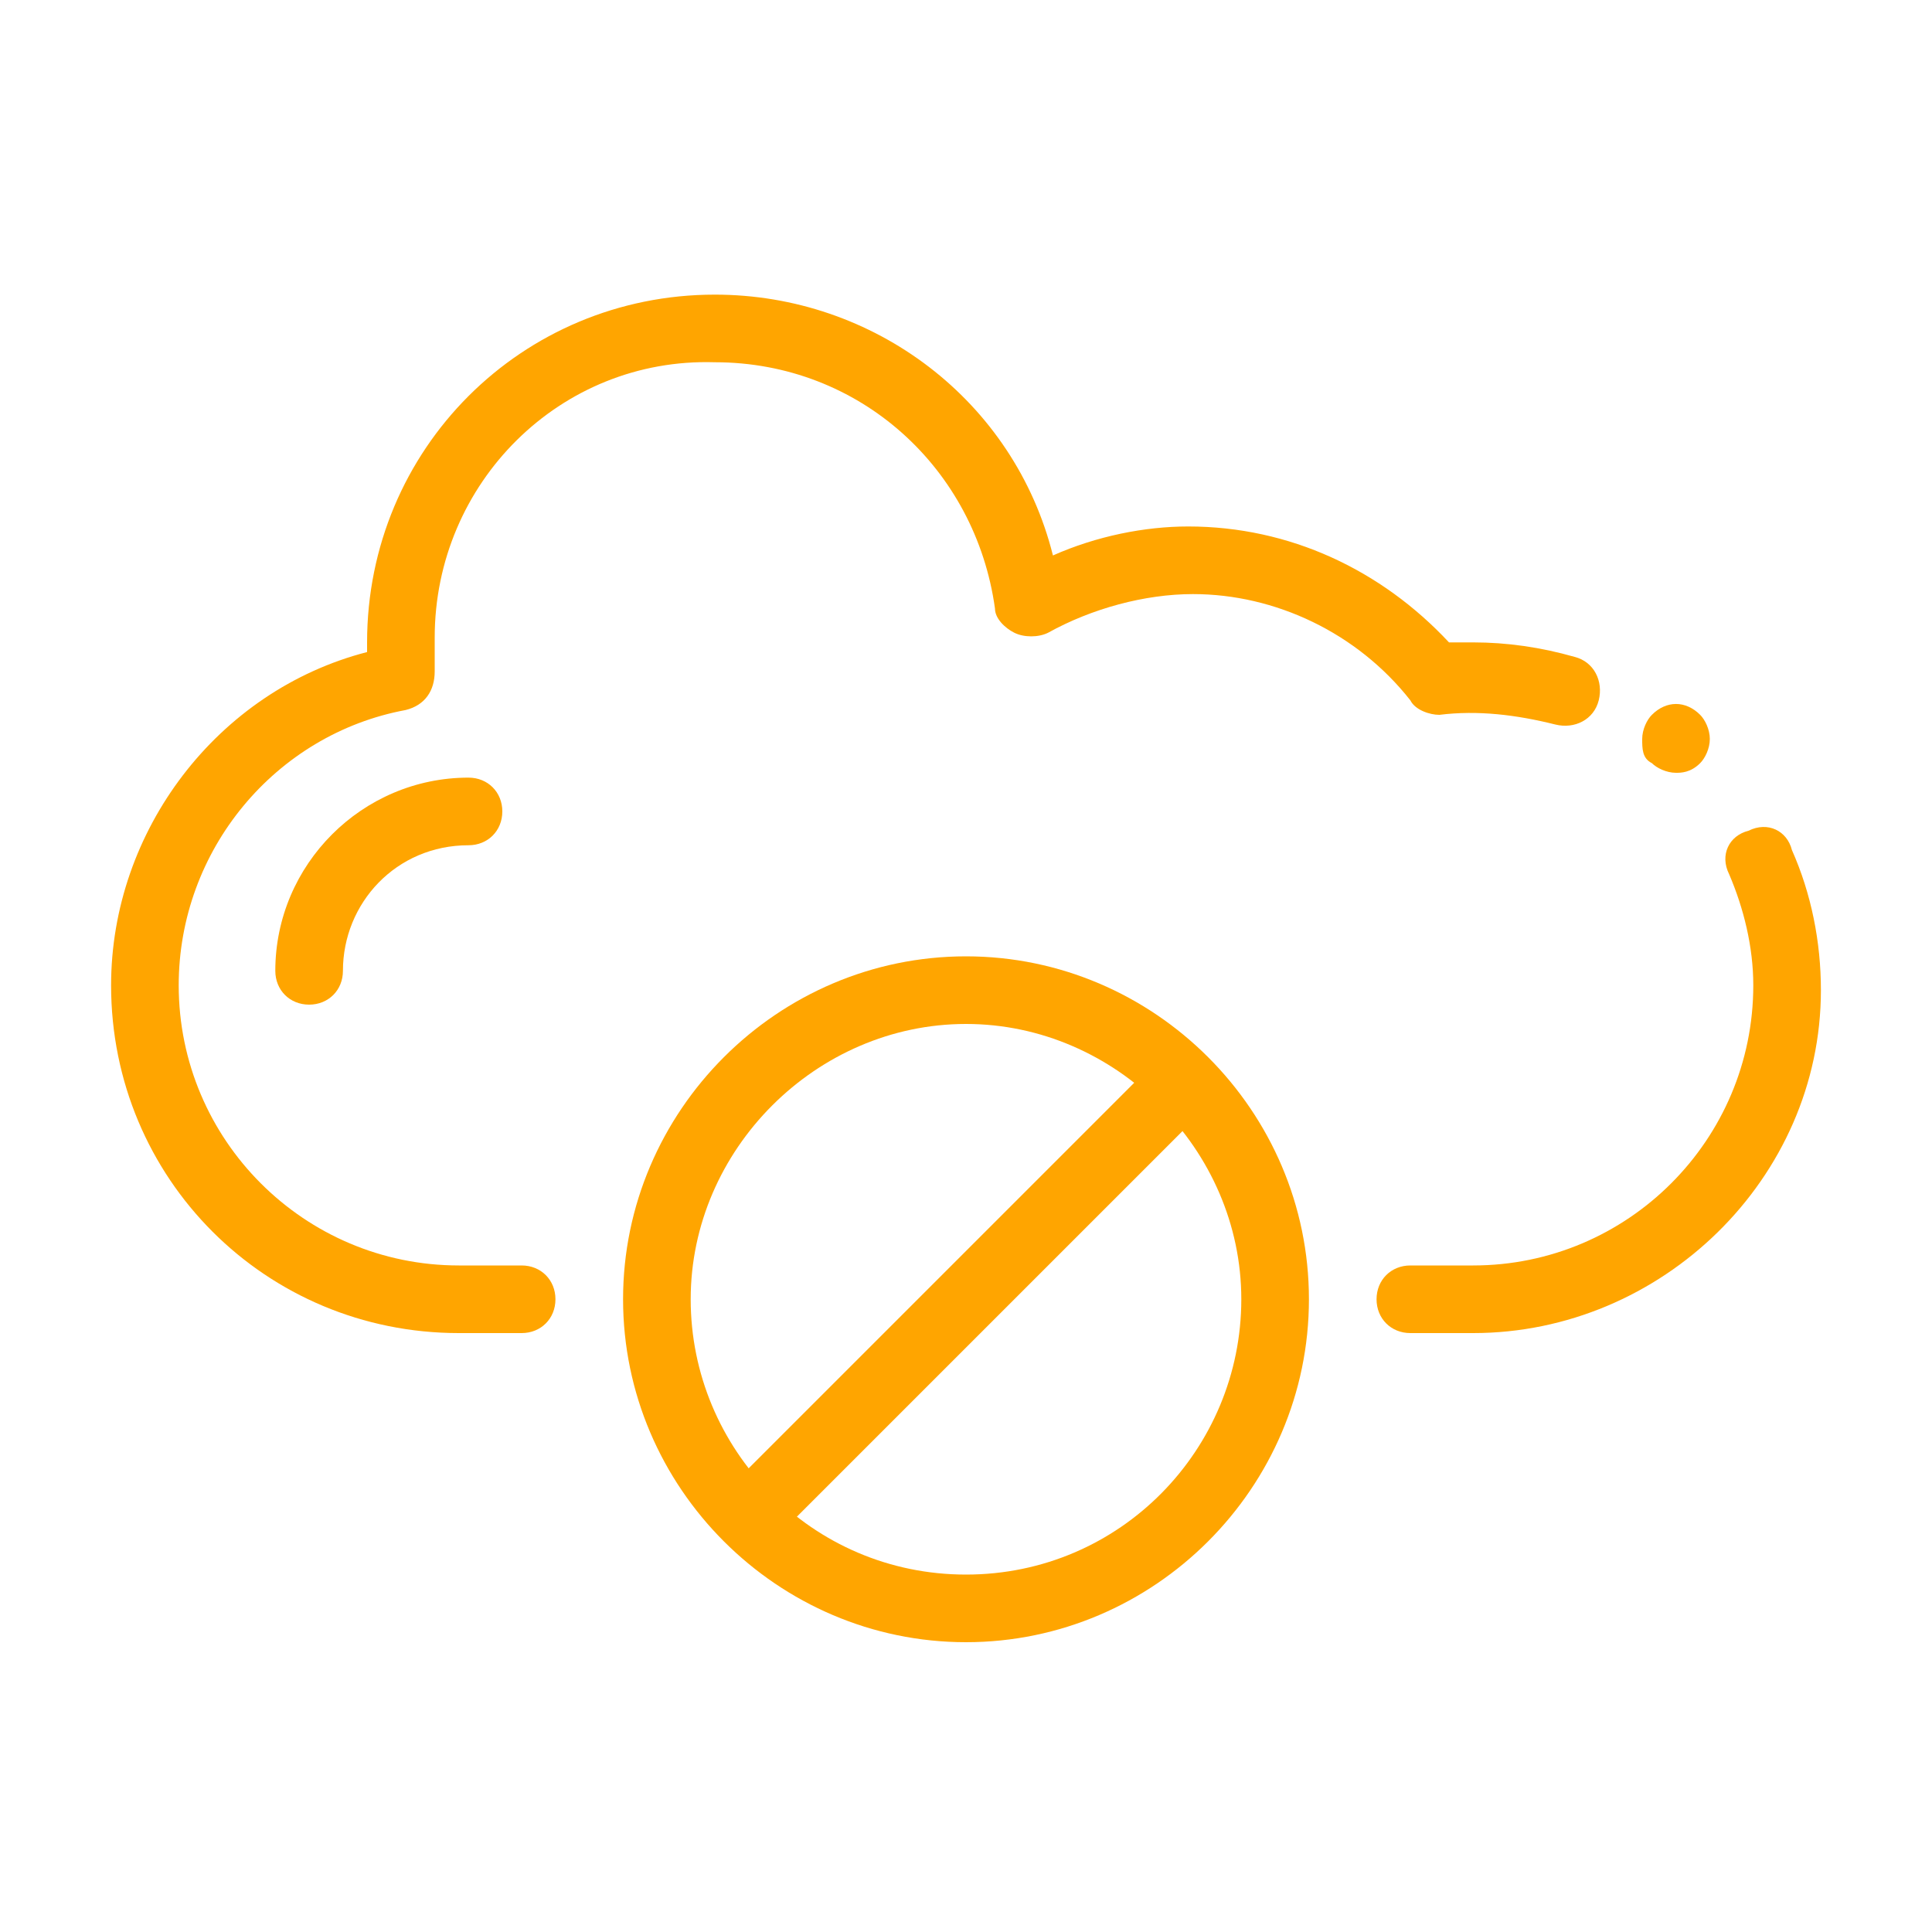 <?xml version="1.0" encoding="utf-8"?>
<!-- Generator: Adobe Illustrator 23.0.4, SVG Export Plug-In . SVG Version: 6.00 Build 0)  -->
<svg version="1.1" id="Ebene_1" xmlns="http://www.w3.org/2000/svg" xmlns:xlink="http://www.w3.org/1999/xlink" x="0px" y="0px"
	 viewBox="0 0 40 40" style="enable-background:new 0 0 40 40;" xml:space="preserve">
<style type="text/css">
	path{fill-rule:evenodd;clip-rule:evenodd;fill:#ffa500;}
</style>
<g id="transaction0">
	<g>
		<g>
			<g>
				<path d="M34.7,16c-0.2,0-0.4-0.1-0.5-0.2C34,15.7,34,15.5,34,15.3c0-0.2,0.1-0.4,0.2-0.5c0.3-0.3,0.7-0.3,1,0
					c0.1,0.1,0.2,0.3,0.2,0.5c0,0.2-0.1,0.4-0.2,0.5C35,16,34.8,16,34.7,16z"/>
			</g>
		</g>
		<g>
			<g>
				<path d="M10.8,27.6H9.5c-4,0-7.2-3.2-7.2-7.2c0-3.2,2.2-6.1,5.3-6.9c0-0.1,0-0.2,0-0.2c0-4,3.2-7.2,7.2-7.2c3.3,0,6.2,2.2,7,5.4
					c0.9-0.4,1.9-0.6,2.8-0.6c2.1,0,4,0.9,5.4,2.4c0.2,0,0.3,0,0.5,0c0.7,0,1.4,0.1,2.1,0.3c0.4,0.1,0.6,0.5,0.5,0.9
					c-0.1,0.4-0.5,0.6-0.9,0.5c-0.8-0.2-1.6-0.3-2.4-0.2c-0.2,0-0.5-0.1-0.6-0.3c-1.1-1.4-2.8-2.2-4.5-2.2c-1,0-2.1,0.3-3,0.8
					c-0.2,0.1-0.5,0.1-0.7,0c-0.2-0.1-0.4-0.3-0.4-0.5c-0.4-2.9-2.8-5.1-5.8-5.1C11.6,7.4,9,10,9,13.2c0,0.2,0,0.5,0,0.7
					c0,0.4-0.2,0.7-0.6,0.8c-2.7,0.5-4.7,2.9-4.7,5.7c0,3.2,2.6,5.8,5.8,5.8h1.3c0.4,0,0.7,0.3,0.7,0.7
					C11.5,27.3,11.2,27.6,10.8,27.6z"/>
			</g>
		</g>
		<g>
			<g>
				<path d="M30.5,27.6h-1.3c-0.4,0-0.7-0.3-0.7-0.7c0-0.4,0.3-0.7,0.7-0.7h1.3c3.2,0,5.8-2.6,5.8-5.8c0-0.8-0.2-1.6-0.5-2.3
					c-0.2-0.4,0-0.8,0.4-0.9c0.4-0.2,0.8,0,0.9,0.4c0.4,0.9,0.6,1.9,0.6,2.9C37.7,24.4,34.4,27.6,30.5,27.6z"/>
			</g>
		</g>
		<g>
			<g>
				<path d="M6.4,20.8c-0.4,0-0.7-0.3-0.7-0.7c0-2.2,1.8-4,4-4c0.4,0,0.7,0.3,0.7,0.7c0,0.4-0.3,0.7-0.7,0.7c-1.5,0-2.6,1.2-2.6,2.6
					C7.1,20.5,6.8,20.8,6.4,20.8z"/>
			</g>
		</g>
	</g>
	<g>
		<g>
			<path d="M20,34c-3.9,0-7.1-3.2-7.1-7.1c0-3.9,3.2-7.1,7.1-7.1c3.9,0,7.1,3.2,7.1,7.1C27.1,30.8,23.9,34,20,34z M20,21.2
				c-3.1,0-5.7,2.6-5.7,5.7c0,3.1,2.5,5.7,5.7,5.7s5.7-2.6,5.7-5.7C25.7,23.8,23.1,21.2,20,21.2z"/>
		</g>
	</g>
	<g>
		<g>
			<path d="M15.5,32.1c-0.2,0-0.4-0.1-0.5-0.2c-0.3-0.3-0.3-0.7,0-1l9-9c0.3-0.3,0.7-0.3,1,0c0.3,0.3,0.3,0.7,0,1l-9,9
				C15.8,32.1,15.7,32.1,15.5,32.1z"/>
		</g>
	</g>
</g>
</svg>
